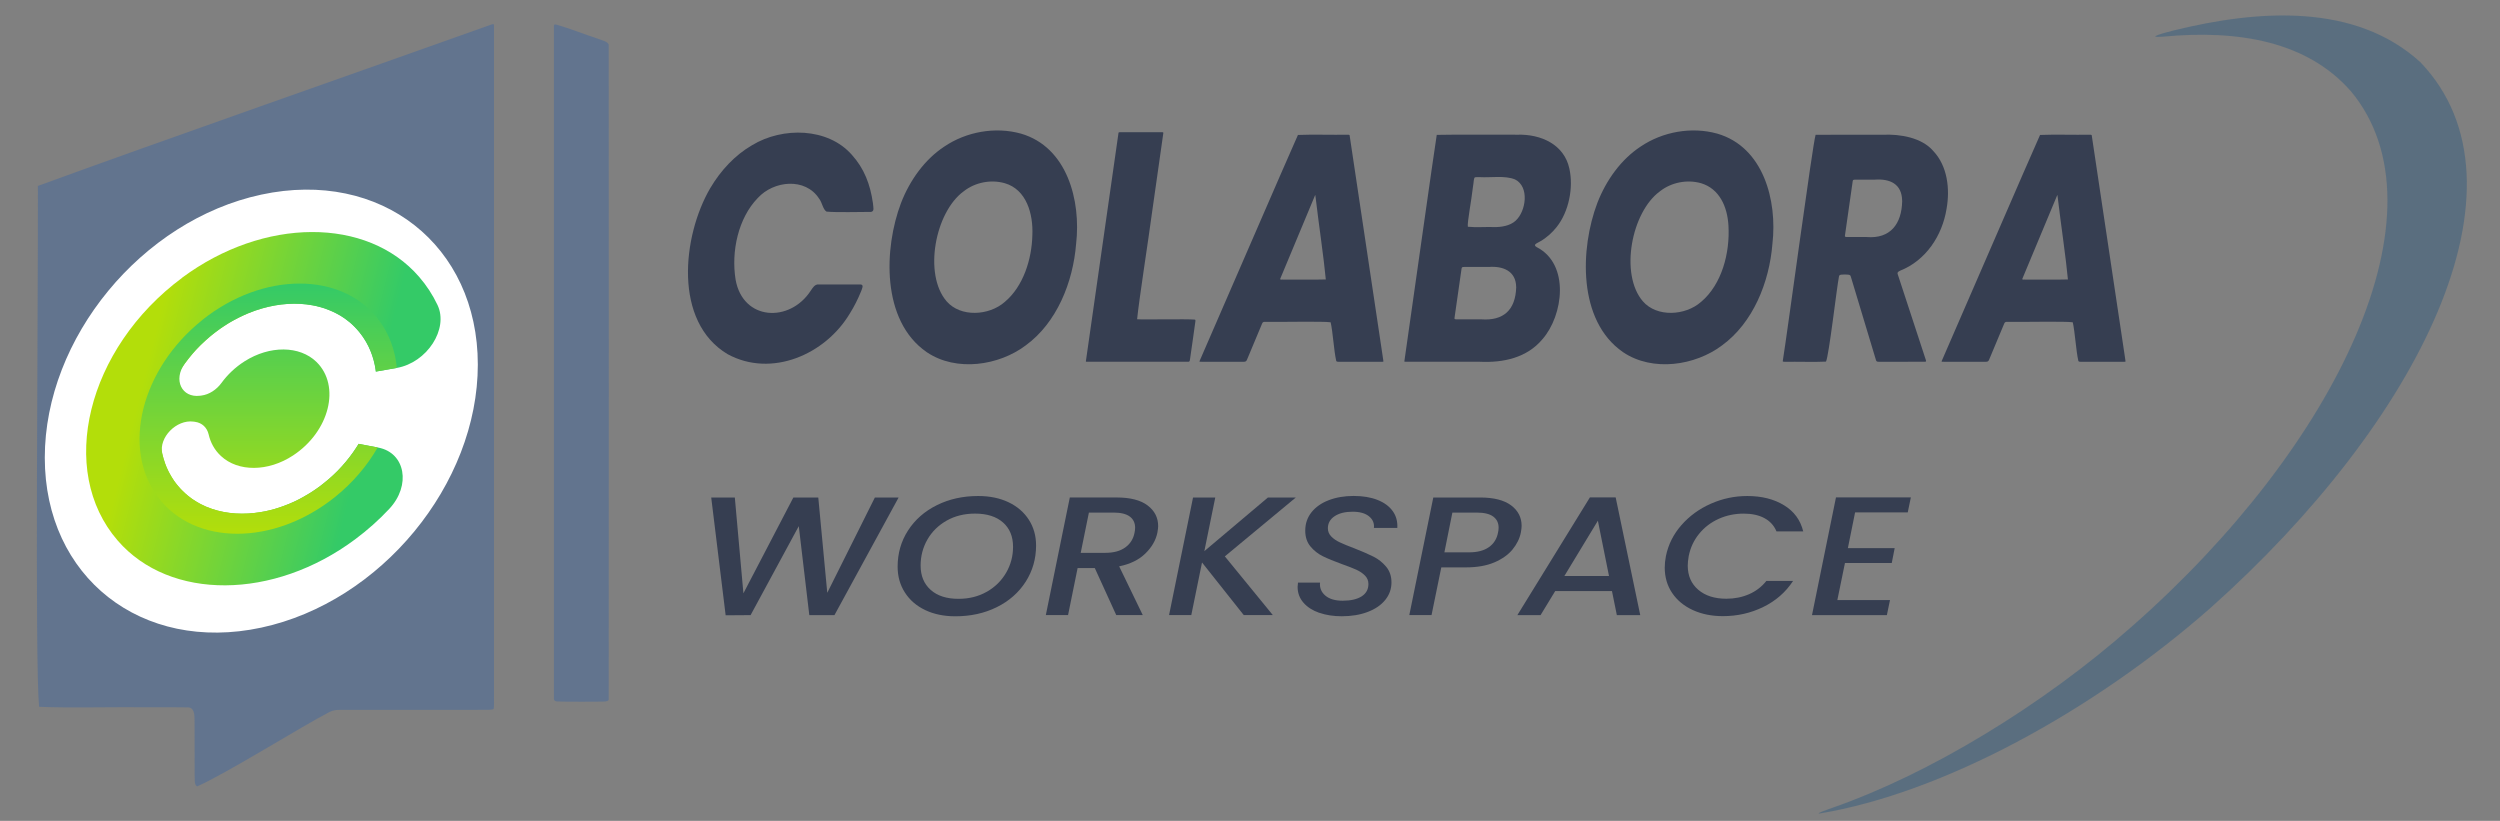 <?xml version="1.0" encoding="UTF-8"?><svg id="Capa_1" xmlns="http://www.w3.org/2000/svg" xmlns:xlink="http://www.w3.org/1999/xlink" viewBox="0 0 1002 329"><rect x="0" y="0" width="1002" height="329" fill="#808080" stroke="none"/><defs><linearGradient id="linear-gradient" x1="691.75" y1="-805" x2="691.75" y2="-710.56" gradientTransform="translate(686.82 855.55) rotate(-76) scale(1.03 .97) skewX(13.21)" gradientUnits="userSpaceOnUse"><stop offset="0" stop-color="#b3de0a"/><stop offset="1" stop-color="#34ca67"/></linearGradient><linearGradient id="linear-gradient-2" x1="641.62" y1="-752.93" x2="741.88" y2="-752.93" xlink:href="#linear-gradient"/></defs><path d="M15.19,74.52c.11,51.51-1.27,190.86.48,208.77,11.78.53,29.82.01,45.8.19,5.92.02,10.75-.05,13.33.04,3.21-.29,3.18,3.05,3.18,5.45.05,5.31,0,15.96.03,21.48.19,1.61-.38,3.87.98,4.76,11.88-5.26,42.31-24.33,52.95-29.77,1.56-.78,2.43-.88,4.32-.93,15.55-.03,48.38,0,58.38-.01,1.03.03,1.93-.03,2.7-.14.35-.08.51-.22.58-.43.14-1.53.05-2.79.07-4.9,0-36.71.01-257.06,0-268.78-.02-.36-.06-.54-.24-.58-.32-.07-1.22.32-3.06.96C145.07,28.36,63.77,56.76,15.2,74.51v.02Z" style="fill:#62748e;"/><path d="M223.14,9.9c-.82-.17-1.07-.17-1.13.43-.01,52.19,0,148.2,0,207.07,0,33,0,57.98,0,62.74.11,1.48,2.27.85,3.37,1.07,4.44.05,11.02.06,15.39,0,.94,0,3.05.07,3.2-.81.07-18.54.03-248.78,0-262.51-.35-1.27-2.99-1.8-4.28-2.35-4.8-1.55-11.61-4.24-16.49-5.61l-.07-.02Z" style="fill:#62748e;"/><path d="M942.18,36.49c39.82,47.67-5.16,142.09-87.73,214.6-35.88,31.75-81.4,59.22-119.85,72.61-.9.32-1.76.63-2.53.91-2.58.94-3.77,1.48-2.84,1.45,49.12-8.1,109.51-40.85,156.73-82.39,83.63-74.58,131.27-169.43,84.14-218.73-26.15-23.83-64.95-21.09-98.9-12.74-2.11.63-5.94,1.37-7.37,2.37-.11.25,1,.26,2.96.14,30.88-2.97,58.07,2.16,75.28,21.68l.1.12Z" style="fill:#5a6e7f;"/><path d="M284.72,75.33c4.08-6.92,9.81-13.15,16.76-17.16,12.22-7.39,30.36-7.06,39.96,3.9,4.91,5.43,7.35,11.79,8.43,19.34.15,1.88.66,3.19-.72,3.52-4.2,0-14.09.27-17.89-.12-1.52-1-1.64-3.52-2.99-5.24-5.5-8.48-18.15-7.23-24.57-.19-7.79,8.02-10.71,21.36-8.87,32.71,2.94,16.54,21.75,17.33,30.12,4.41.82-1.2,1.62-2.64,3.25-2.5,3.52,0,13.5-.02,16.62.01,1.65,0,.61,1.87.28,2.81-1.27,3.13-2.77,6.09-4.46,8.78-9.81,16.51-31.46,25.9-48.99,16.36-21.85-13-18.15-47.33-7.03-66.48l.1-.17Z" style="fill:#363e51;"/><path d="M371.37,141.1c-18.21-12.62-17.11-41.62-10.24-59.74,3.54-9.16,9.53-17.47,17.34-22.61,8.82-5.97,20.43-8.06,30.71-5.2,18.57,5.37,24.13,26.85,22.13,44.17-1.23,15.49-7.8,31.67-20.19,40.71-10.77,8.12-27.78,10.7-39.6,2.77l-.15-.1ZM402.79,120.94c7.34-6.17,10.76-17.03,10.98-26.69.38-8.48-2.33-18.29-11.05-20.82-5.68-1.61-11.99-.29-16.45,3.23-11.48,8.33-16.21,33.29-6.87,44.1,5.61,6.48,16.99,5.78,23.25.3l.14-.12Z" style="fill:#363e51;"/><path d="M455.78,127.96c2.67.2,19.71-.17,23.18.14.14.09.18.25.17.55-.21,1.86-1.77,12.45-2.16,15.25-.1.44-.04.95-.49,1.07-.91.04-1.7.02-2.92.02-7.43,0-28.35,0-35.89,0-1.33,0-2.1.02-2.32-.02-.12-.02-.14-.07-.13-.18.52-3.67,12.59-88.31,13.09-91.62.04-.11.14-.15.49-.17,3.93,0,13.03-.03,16.06-.01.77.04,1.3-.12,1.42.22-.17,1.45-2.22,15.61-4.44,31.23-1.52,11.42-5.41,36.31-6.08,43.5h.03Z" style="fill:#363e51;"/><path d="M533.29,129.17c-2.62-.46-22.48-.04-26.35-.17-.55-.03-.89.17-1.09.69-.85,1.96-5,12.01-6.03,14.42-.26.67-.61.92-1.38.89-2.75.01-13.67,0-16.64,0-.87-.04-1.16.09-1.02-.28,2.16-4.83,37.21-85.88,39.43-90.63,4.92-.24,14.98,0,18.97-.09.96.06,1.34-.14,1.73.16,2.3,15.32,10.61,70.82,13.27,88.65.13.88.23,1.39.29,2.02-.07.21-.3.15-.57.17-1.99,0-14.74.02-17.51,0-.33-.01-.65-.04-.82-.3-.96-4.15-1.35-11.6-2.24-15.47l-.03-.04ZM531.38,111.98c-.76-8.32-2.97-23.3-4.01-32.28-.09-.7-.15-1.18-.18-1.39-.02-.13-.05-.16-.09-.09-.55,1.26-12.78,30.62-13.97,33.48-.22.57.55.28,1.52.36,3.18-.04,13.08.09,16.7-.06l.03-.02Z" style="fill:#363e51;"/><path d="M623.87,91.04c-1.72,2.17-4,4.24-6.43,5.63-1.55.93-3.22,1.38-1.53,2.38,13.37,6.84,10.68,27.39,2.28,36.93-6.16,7.37-15.57,9.49-25.2,9.01-8.13,0-23.62,0-28.56,0-1.89-.01-1.57.12-1.49-.68,1.96-13.51,12.06-85.28,12.91-90.25,8.27-.22,28.05,0,32.25-.07,9.64-.29,18.82,3.98,20.9,13.57,1.74,7.77-.29,17.35-5.01,23.33l-.12.15ZM607.68,115c-.1-6.42-5.34-8.44-11-8-2.98,0-8.14,0-9.85,0-.77-.02-1,.13-1.06.81-.44,3.09-2.56,17.7-2.82,19.72-.03.46.24.45,1.29.46,2,0,6.61,0,9.44,0,8.9.65,13.72-3.72,14.01-12.81v-.18ZM607.56,88.36c4.02-3.71,5.54-13.5-.33-16.44-4.09-1.67-9.68-.66-14.06-.92-1.33.01-1.97-.05-2.18.2-.35.61-.29,1.73-.63,3.68-.61,5.49-2.34,14.34-2.05,16,2.85.33,7.74.02,10.27.12,3.02.12,6.72-.51,8.85-2.52l.13-.11Z" style="fill:#363e51;"/><path d="M650.45,141.1c-18.21-12.62-17.11-41.62-10.24-59.74,3.54-9.16,9.53-17.47,17.34-22.61,8.82-5.97,20.44-8.06,30.71-5.2,18.57,5.37,24.13,26.85,22.13,44.17-1.23,15.49-7.8,31.67-20.19,40.71-10.77,8.12-27.78,10.7-39.6,2.77l-.15-.1ZM681.86,120.94c8.3-7.05,11.53-19.61,10.91-30.45-.42-7.62-3.6-14.84-10.99-17.06-5.68-1.61-11.99-.29-16.45,3.23-11.48,8.33-16.2,33.29-6.87,44.1,5.61,6.48,16.99,5.78,23.25.3l.14-.12Z" style="fill:#363e51;"/><path d="M774.87,60.54c5.68,5.98,6.74,15.23,5.31,23.14-1.72,10.79-8.32,20.75-18.63,24.82-.92.45-1.16.76-.96,1.36,1.5,4.59,10.07,30.69,11.3,34.47.1.35.2.58-.25.64-4.45.07-15.84.02-18.55.03-.95.03-1.11-.19-1.34-1.13-2.52-8.35-7.06-23.42-9.66-32.05-.39-1.13-.23-1.63-1.38-1.74-.82-.09-1.76-.08-2.57-.01-.72.09-.98.19-1.08.76-.92,4.57-4,31.65-5.2,34.1-3.74.23-12.36,0-16.01.08-1.65,0-1.3-.04-1.26-.69,1.76-10.83,11.91-86.56,13.1-90.29,6.74-.08,20.2,0,26.86-.02,7.22-.35,15.73,1.23,20.21,6.41l.12.13ZM762.38,80.46c-.1-6.75-4.86-8.88-10.95-8.46-1.83,0-4.54,0-6.36,0-.76,0-1.35,0-1.73.02-.55.04-.69.1-.77.56-.39,2.65-2.75,19.2-3.12,21.85-.06.52.12.57,1.16.57,1.6,0,5.26,0,7.54,0,9.51.79,14.06-5.27,14.24-14.35v-.19Z" style="fill:#363e51;"/><path d="M830.73,129.17c-2.62-.46-22.48-.04-26.35-.17-.55-.03-.89.17-1.09.69-.85,1.96-5,12.01-6.03,14.42-.26.67-.61.92-1.38.89-2.75.01-13.67,0-16.64,0-.87-.04-1.16.09-1.02-.28,2.16-4.83,37.21-85.88,39.43-90.63,4.92-.24,14.98,0,18.97-.09.96.06,1.34-.14,1.73.16,2.3,15.32,10.61,70.82,13.27,88.65.13.88.23,1.39.29,2.02-.07.21-.3.15-.57.17-1.99,0-14.75.02-17.51,0-.33-.01-.65-.04-.82-.3-.96-4.15-1.35-11.6-2.24-15.47l-.03-.04ZM828.82,111.98c-.76-8.32-2.97-23.3-4.01-32.28-.09-.7-.15-1.18-.18-1.39-.02-.13-.05-.16-.09-.09-.55,1.26-12.77,30.62-13.97,33.48-.22.57.55.28,1.52.36,3.18-.04,13.08.09,16.7-.06l.03-.02Z" style="fill:#363e51;"/><path d="M360.16,199.41l-25.71,47.13h-10.08l-4.22-35.67-19.31,35.67-10,.07-5.78-47.19h9.46l3.44,38.38,20.01-38.38h10l3.6,38.18,19.07-38.18h9.54Z" style="fill:#363e51;"/><path d="M370.79,244.5c-3.49-1.67-6.2-4.02-8.13-7.05-1.93-3.03-2.89-6.46-2.89-10.31,0-5.38,1.39-10.23,4.18-14.54,2.79-4.32,6.64-7.7,11.57-10.14,4.92-2.44,10.43-3.66,16.53-3.66,4.64,0,8.7.84,12.19,2.51,3.49,1.67,6.2,4.01,8.13,7.02,1.93,3.01,2.89,6.43,2.89,10.27,0,5.38-1.4,10.24-4.18,14.58-2.79,4.34-6.64,7.73-11.57,10.17-4.92,2.44-10.46,3.66-16.61,3.66-4.59,0-8.62-.84-12.11-2.51ZM395.52,237.18c3.31-1.9,5.89-4.44,7.74-7.63,1.85-3.19,2.77-6.66,2.77-10.41,0-4.11-1.34-7.36-4.02-9.73-2.68-2.37-6.42-3.56-11.22-3.56-4.27,0-8.06.94-11.37,2.81-3.31,1.88-5.88,4.4-7.7,7.56-1.82,3.17-2.74,6.65-2.74,10.44,0,4.11,1.34,7.37,4.03,9.76,2.68,2.4,6.4,3.59,11.14,3.59,4.27,0,8.06-.95,11.37-2.85Z" style="fill:#363e51;"/><path d="M459.97,202.59c2.81,2.13,4.22,4.88,4.22,8.27,0,.59-.1,1.47-.31,2.64-.62,3.03-2.23,5.81-4.81,8.34-2.58,2.53-6.08,4.25-10.51,5.15l9.46,19.53h-10.63l-8.6-18.85h-6.88l-3.83,18.85h-8.91l9.61-47.13h18.76c5.47,0,9.61,1.06,12.43,3.19ZM454.96,211.54c0-1.94-.72-3.45-2.15-4.51-1.43-1.06-3.61-1.59-6.53-1.59h-9.85l-3.28,16.14h9.85c3.33,0,6-.72,8.01-2.17,2.01-1.45,3.24-3.41,3.71-5.9.16-.68.23-1.33.23-1.97Z" style="fill:#363e51;"/><path d="M490.92,223l19.23,23.53h-11.65l-16.73-21.09-4.3,21.09h-8.91l9.61-47.13h8.91l-4.38,21.5,25.48-21.5h11.18l-28.45,23.6Z" style="fill:#363e51;"/><path d="M528.75,245.62c-2.66-.93-4.77-2.28-6.33-4.07-1.56-1.79-2.34-3.9-2.34-6.34,0-.32.05-.88.16-1.7h8.83c-.21,2.08.49,3.81,2.11,5.19,1.61,1.38,3.93,2.07,6.96,2.07,3.23,0,5.76-.58,7.58-1.73,1.82-1.15,2.74-2.81,2.74-4.98,0-1.31-.46-2.43-1.37-3.36-.91-.93-2.06-1.71-3.44-2.34-1.38-.63-3.3-1.38-5.74-2.24-3.23-1.17-5.81-2.24-7.74-3.19s-3.58-2.26-4.96-3.93c-1.38-1.67-2.07-3.77-2.07-6.31,0-2.8.83-5.25,2.5-7.36,1.67-2.1,3.97-3.72,6.92-4.85,2.94-1.13,6.27-1.7,9.97-1.7s6.89.53,9.57,1.59c2.68,1.06,4.71,2.55,6.1,4.48,1.38,1.92,1.99,4.17,1.84,6.75h-9.38c.21-1.85-.44-3.4-1.95-4.64-1.51-1.24-3.7-1.86-6.57-1.86-3.02,0-5.43.6-7.23,1.8-1.8,1.2-2.7,2.81-2.7,4.85,0,1.27.46,2.36,1.37,3.29.91.93,2.07,1.72,3.48,2.37,1.41.66,3.31,1.44,5.71,2.34,3.23,1.27,5.82,2.4,7.78,3.39s3.63,2.34,5.04,4.03c1.41,1.7,2.11,3.79,2.11,6.27,0,2.62-.83,4.96-2.5,7.02-1.67,2.06-4.01,3.66-7.03,4.81-3.02,1.15-6.49,1.73-10.39,1.73-3.34,0-6.33-.46-8.99-1.39Z" style="fill:#363e51;"/><path d="M606.24,220.22c-1.75,2.12-4.18,3.85-7.31,5.19-3.13,1.33-6.93,2-11.41,2h-9.85l-3.91,19.12h-8.91l9.61-47.13h18.76c5.47,0,9.61,1.05,12.43,3.15,2.81,2.1,4.22,4.85,4.22,8.24,0,.59-.11,1.47-.31,2.64-.47,2.4-1.58,4.66-3.32,6.78ZM596.78,219.28c1.95-1.4,3.17-3.34,3.63-5.83.16-.68.23-1.33.23-1.97,0-1.9-.72-3.38-2.15-4.44-1.43-1.06-3.61-1.59-6.53-1.59h-9.85l-3.2,15.93h9.85c3.39,0,6.06-.7,8.01-2.1Z" style="fill:#363e51;"/><path d="M646.06,236.91h-22.74l-5.86,9.63h-9.3l29.08-47.19h10.32l9.85,47.19h-9.38l-1.95-9.63ZM644.89,230.87l-4.46-22.17-13.44,22.17h17.9Z" style="fill:#363e51;"/><path d="M673.92,210.46c3.21-3.66,7.14-6.52,11.8-8.58,4.66-2.06,9.52-3.08,14.58-3.08,5.78,0,10.69,1.23,14.73,3.7,4.04,2.46,6.6,5.96,7.7,10.48h-10.71c-.99-2.35-2.61-4.12-4.85-5.32-2.24-1.2-5-1.8-8.29-1.8-3.59,0-6.94.7-10.04,2.1-3.1,1.4-5.71,3.39-7.82,5.97-2.11,2.58-3.51,5.56-4.18,8.95-.26,1.49-.39,2.76-.39,3.8,0,4.07,1.41,7.3,4.22,9.7,2.81,2.4,6.57,3.59,11.25,3.59,3.28,0,6.3-.6,9.07-1.8,2.76-1.2,5.08-2.97,6.96-5.32h10.71c-2.97,4.52-6.96,8-11.96,10.44s-10.4,3.66-16.18,3.66c-4.48,0-8.49-.81-12.04-2.44-3.54-1.63-6.3-3.91-8.28-6.85-1.98-2.94-2.97-6.33-2.97-10.17,0-1.45.16-2.98.47-4.61.94-4.61,3.01-8.75,6.21-12.41Z" style="fill:#363e51;"/><path d="M743.52,205.37l-2.89,14.31h18.76l-1.17,5.97h-18.76l-3.05,14.85h21.1l-1.25,6.04h-30.01l9.61-47.19h30.01l-1.25,6.03h-21.1Z" style="fill:#363e51;"/><path d="M191.51,146.13c0,47.93-38.85,95.13-86.78,105.42-47.93,10.3-86.78-20.2-86.78-68.13s38.85-95.13,86.78-105.42c47.93-10.3,86.78,20.21,86.78,68.13Z" style="fill:#fff;"/><path d="M73.01,111.33c-38.19,28.34-50.22,77.24-25.8,105.37,20.91,24.09,62.44,23.84,95.16-.56,5-3.73,9.54-7.8,13.61-12.14,8.89-9.46,6.45-22.54-4.34-24.6l-.27-.05-7.63-1.45c-.09.18-.2.36-.33.54-.17.29-.36.6-.57.9-.22.34-.43.67-.68,1.01-.21.33-.44.67-.67.99-1.82,2.58-3.89,5.05-6.18,7.39-.46.46-.91.9-1.38,1.34-.13.15-.28.28-.43.41-.28.26-.57.52-.86.78-.42.39-.88.78-1.34,1.17-.52.46-1.08.91-1.66,1.35-.41.33-.81.64-1.21.95-.32.25-.64.47-.96.7-.48.36-.95.68-1.44,1.01,0,0-.02.03-.04.03-.57.38-1.13.75-1.7,1.11-.84.54-1.69,1.04-2.54,1.5-.59.34-1.19.67-1.79.98,0,0-.02.02-.04.02-.67.34-1.36.68-2.06,1.01-1.29.59-2.58,1.13-3.89,1.61-.47.2-.95.36-1.43.51-.8.28-1.6.52-2.39.77-.61.18-1.23.36-1.85.49-1.25.33-2.51.59-3.77.78-6.86,1.18-13.56.75-19.48-1.25-1.6-.52-3.15-1.17-4.63-1.96-.49-.24-.98-.52-1.46-.82-.47-.28-.93-.57-1.39-.88-.45-.29-.91-.6-1.33-.95-.02,0-.03,0-.04-.03-.33-.23-.65-.47-.94-.73-.27-.21-.54-.44-.79-.67-.12-.11-.25-.23-.38-.36-.32-.28-.64-.59-.95-.9-.22-.21-.43-.42-.64-.65-.05-.06-.11-.13-.17-.18-.38-.42-.77-.85-1.13-1.3-.09-.1-.16-.2-.24-.29-.19-.23-.38-.46-.56-.7-.11-.15-.22-.29-.33-.46-.11-.15-.23-.31-.34-.47-.33-.49-.67-.99-.96-1.5-.32-.49-.6-.99-.85-1.5-.09-.15-.17-.31-.26-.47-.2-.37-.4-.77-.56-1.18-.11-.23-.22-.44-.31-.67-.18-.44-.36-.9-.53-1.35-.05-.13-.1-.25-.13-.37-.23-.59-.42-1.21-.59-1.83-.2-.64-.37-1.31-.51-1.96-2.55-11.36.77-24.65,8.98-36.02.48-.67.97-1.32,1.48-1.96.48-.62.98-1.24,1.5-1.83.1-.13.21-.25.32-.38.39-.46.8-.91,1.2-1.35.2-.23.42-.44.64-.67.36-.41.75-.8,1.14-1.17.17-.16.32-.32.49-.47.5-.51,1.03-1.01,1.6-1.5.55-.51,1.13-1.01,1.71-1.5.19-.16.39-.33.57-.47.19-.16.37-.31.55-.46.31-.24.61-.47.91-.7.12-.1.24-.2.38-.29.59-.46,1.18-.88,1.78-1.31.08-.05.18-.11.26-.18.32-.23.63-.44.96-.65.47-.31.94-.62,1.4-.9.2-.13.39-.25.56-.36.37-.23.75-.46,1.13-.67.42-.26.86-.51,1.31-.73.02-.03.04-.03.06-.03.59-.34,1.21-.65,1.8-.94.61-.31,1.23-.61,1.83-.88.63-.29,1.25-.57,1.87-.82,1.88-.78,3.75-1.44,5.61-1.96,6.92-2.01,13.83-2.43,20.11-1.26,1.16.2,2.28.46,3.37.78.55.13,1.08.31,1.61.49.67.24,1.34.49,2.01.77.4.15.8.31,1.18.51,1.07.49,2.09,1.03,3.09,1.61.54.33,1.06.67,1.56,1.01.02,0,.03.02.03.02.44.31.88.64,1.3.98.62.46,1.23.96,1.8,1.5.38.36.76.74,1.14,1.11.02,0,.02.04.02.04.3.29.6.62.87.94.3.31.59.65.86.99.14.16.28.33.38.51.13.13.24.28.35.42.17.23.35.47.5.72.13.15.22.28.3.42.26.39.52.78.75,1.17.16.26.33.52.47.78.08.13.16.26.22.41.25.44.48.88.71,1.34,1.12,2.3,1.95,4.74,2.48,7.27.08.41.17.82.23,1.24.06.28.1.57.14.87.04.23.07.46.07.68h.02l8.39-1.47h0c12.16-2.13,20.88-15.66,16.33-25.23-1.91-4.01-4.35-7.79-7.35-11.26-20.84-24.11-62.3-23.95-95.04.35Z" style="fill:url(#linear-gradient);"/><path d="M81,128.34c-24.46,19.58-32.38,51.33-17.68,70.91,14.69,19.57,46.43,19.57,70.89,0,7.21-5.77,12.99-12.62,17.16-19.91l-7.63-1.45c-.09.18-.2.36-.33.54-.17.31-.36.6-.57.9-.22.34-.43.68-.68,1.01-.22.34-.43.67-.67.99-1.82,2.58-3.89,5.05-6.18,7.39-.46.46-.91.9-1.38,1.34-.13.15-.28.28-.43.41-.28.26-.55.52-.86.78-.42.39-.86.78-1.34,1.17-.52.46-1.08.91-1.66,1.35-.39.33-.79.64-1.21.95-.32.25-.64.49-.96.7-.2.16-.42.31-.62.46-.28.2-.55.37-.82.55,0,0-.02.03-.04.03-.55.39-1.12.75-1.7,1.11-.84.54-1.69,1.04-2.54,1.5-.59.36-1.19.67-1.79.98,0,0-.02.02-.04.02-.68.36-1.38.68-2.06,1.01-1.29.59-2.58,1.13-3.89,1.61-.47.18-.95.36-1.43.51-.8.28-1.6.52-2.39.77-.61.18-1.23.34-1.85.49-1.25.31-2.51.57-3.77.78-6.85,1.13-13.57.72-19.48-1.25-1.61-.54-3.16-1.19-4.63-1.96-.49-.26-.98-.52-1.46-.82-.47-.28-.95-.57-1.39-.88-.47-.29-.91-.6-1.33-.95-.02,0-.03,0-.04-.03-.32-.23-.63-.47-.94-.73-.27-.21-.53-.44-.79-.67-.12-.11-.25-.23-.38-.36-.32-.28-.64-.59-.95-.9-.22-.21-.43-.42-.64-.65-.05-.06-.11-.13-.17-.18-.4-.42-.76-.86-1.13-1.3-.09-.1-.16-.2-.24-.29-.31-.38-.61-.77-.89-1.16-.11-.15-.23-.31-.34-.47-.33-.49-.67-.99-.96-1.5-.3-.49-.59-.98-.85-1.5-.09-.15-.17-.31-.26-.47-.2-.37-.38-.78-.56-1.18-.11-.23-.22-.44-.31-.67-.18-.44-.36-.9-.53-1.35-.05-.13-.1-.25-.13-.37-.22-.6-.42-1.21-.59-1.83-.2-.64-.36-1.31-.51-1.96-1.44-6.46,5.66-13.74,12.53-12.83l.58.08c2.89.39,4.86,2.35,5.49,5.05.75,3.28,2.36,6.28,4.95,8.67,6.88,6.41,18.9,6.33,28.88-.23,14.62-9.6,19.19-27.91,9.37-37.5-6.73-6.55-18.71-6.65-28.78-.25-3.78,2.4-6.89,5.4-9.27,8.67-1.98,2.71-4.93,4.66-8.01,5.06l-.62.08c-7.32.91-10.79-6.37-6.13-12.83.48-.67.97-1.32,1.48-1.96.48-.62.97-1.22,1.5-1.83.1-.13.21-.25.32-.38.39-.46.8-.91,1.2-1.35.2-.23.42-.44.64-.67.37-.39.75-.8,1.14-1.17.17-.16.32-.32.49-.47.52-.52,1.05-1.01,1.6-1.5.55-.51,1.13-1.01,1.71-1.5.19-.16.39-.33.57-.47.47-.39.96-.78,1.46-1.16.12-.1.24-.2.38-.29.58-.44,1.17-.88,1.78-1.31.08-.05.18-.11.26-.18.32-.23.63-.44.96-.65.47-.31.94-.62,1.4-.9.2-.13.39-.25.56-.36.38-.23.75-.46,1.13-.67.44-.26.88-.51,1.31-.73.02-.03.04-.03.06-.03.59-.34,1.19-.65,1.8-.94.6-.31,1.23-.61,1.83-.88.63-.29,1.25-.55,1.87-.82,1.85-.77,3.73-1.42,5.61-1.96,6.9-1.97,13.82-2.38,20.11-1.26,1.15.21,2.28.47,3.37.78.55.15,1.08.31,1.61.49.67.24,1.34.49,2.01.77.4.15.8.33,1.18.51,1.07.49,2.09,1.03,3.09,1.61.52.33,1.06.65,1.56,1.01.02,0,.03.02.03.02.44.31.89.62,1.3.98.62.46,1.23.96,1.8,1.5.4.36.78.72,1.14,1.11.02,0,.02.04.02.04.18.18.37.36.55.55.12.11.22.24.33.39.3.31.59.63.86.99.14.16.28.33.38.51.33.38.61.75.86,1.14.13.15.22.28.3.42.28.39.52.78.75,1.17.18.26.33.52.47.78.08.13.16.26.22.41.25.44.48.88.71,1.34,1.12,2.3,1.95,4.74,2.48,7.27.09.41.17.82.23,1.24.06.28.1.57.14.87.04.23.07.46.09.68l8.39-1.47c-.66-6.98-3-13.55-7.18-19.13-14.7-19.56-46.45-19.56-70.89,0Z" style="fill:url(#linear-gradient-2);"/></svg>